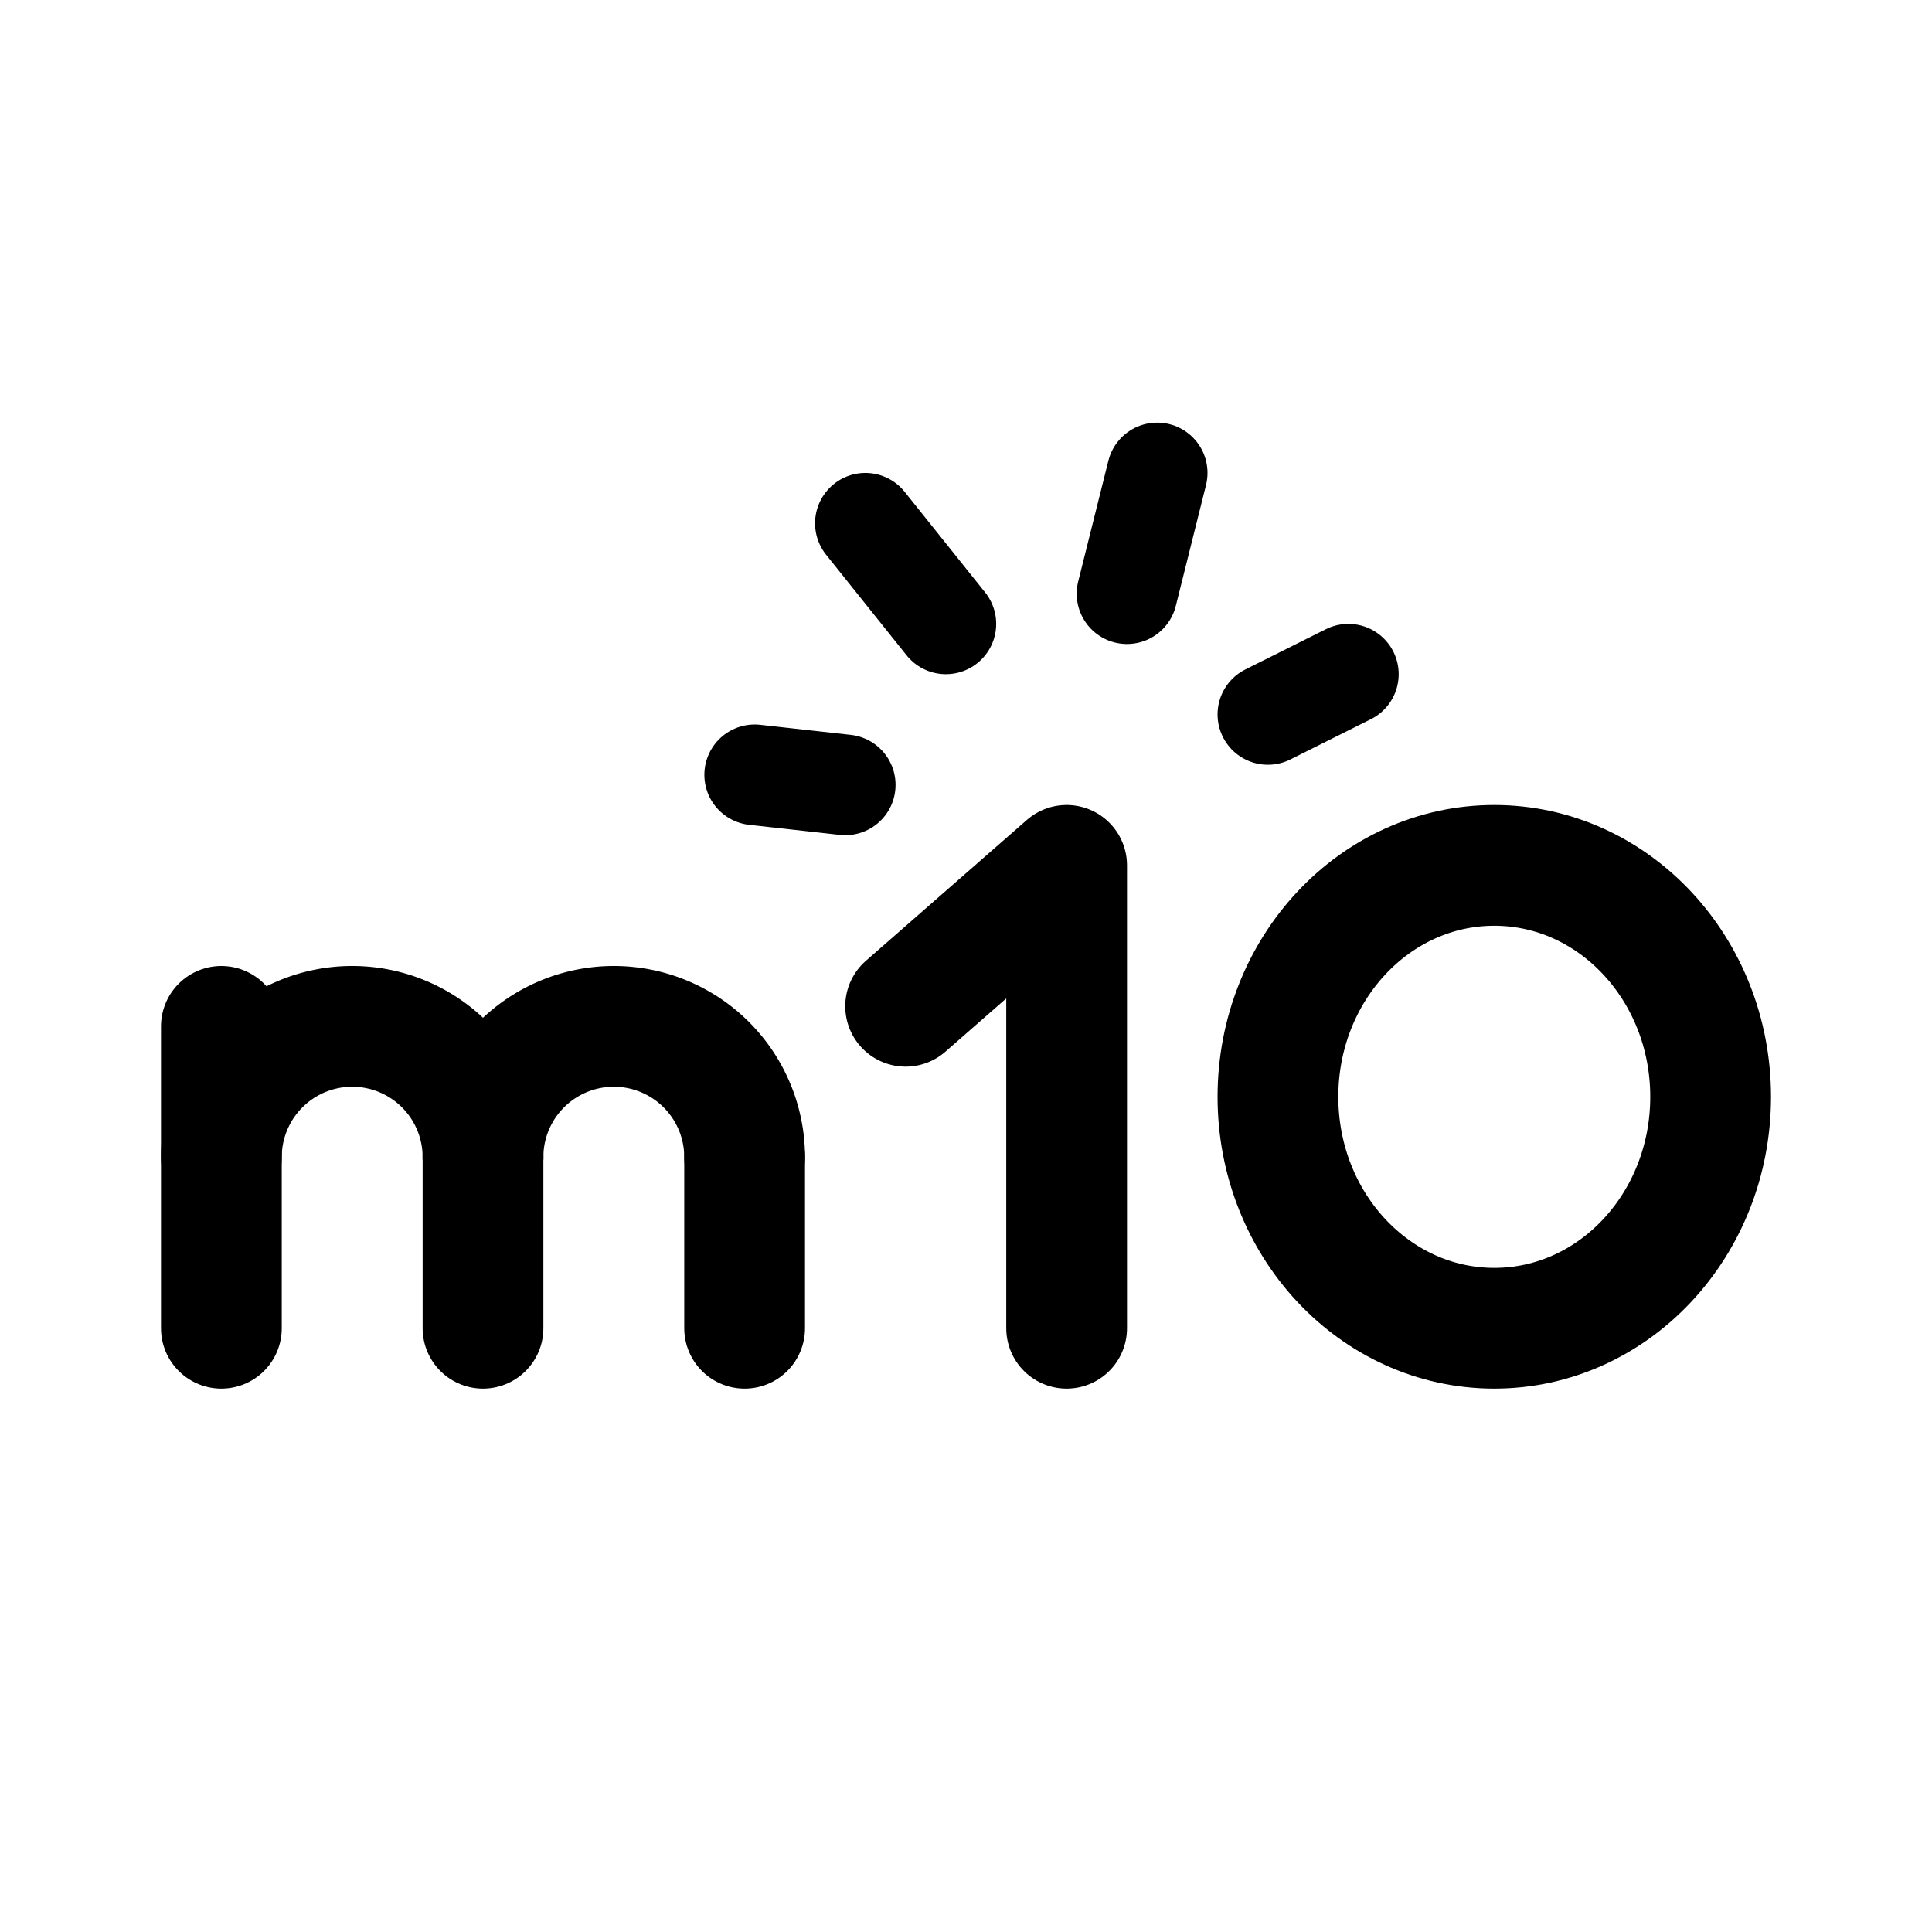 <svg xmlns="http://www.w3.org/2000/svg" width="192" height="192" fill="none"><path stroke="#000" stroke-linecap="round" stroke-linejoin="round" stroke-width="12" d="m90 100 16-14v46"/><path stroke="#000" stroke-linecap="round" stroke-linejoin="round" stroke-width="10" d="m112 59 3-12M94 62l-8-10m-2 26-9-1m51-6 8-4"/><path stroke="#000" stroke-linecap="round" stroke-linejoin="round" stroke-width="12" d="M22 132v-30m26 30v-17m26 17v-17"/><ellipse cx="148.5" cy="109" stroke="#000" stroke-linecap="round" stroke-linejoin="round" stroke-width="12" rx="21.5" ry="23"/><path stroke="#000" stroke-linecap="round" stroke-linejoin="round" stroke-width="12" d="M48 115a12.999 12.999 0 0 0-22.192-9.192A13 13 0 0 0 22 115"/><path stroke="#000" stroke-linecap="round" stroke-linejoin="round" stroke-width="12" d="M74 115a12.999 12.999 0 0 0-22.192-9.192A13 13 0 0 0 48 115"/></svg>